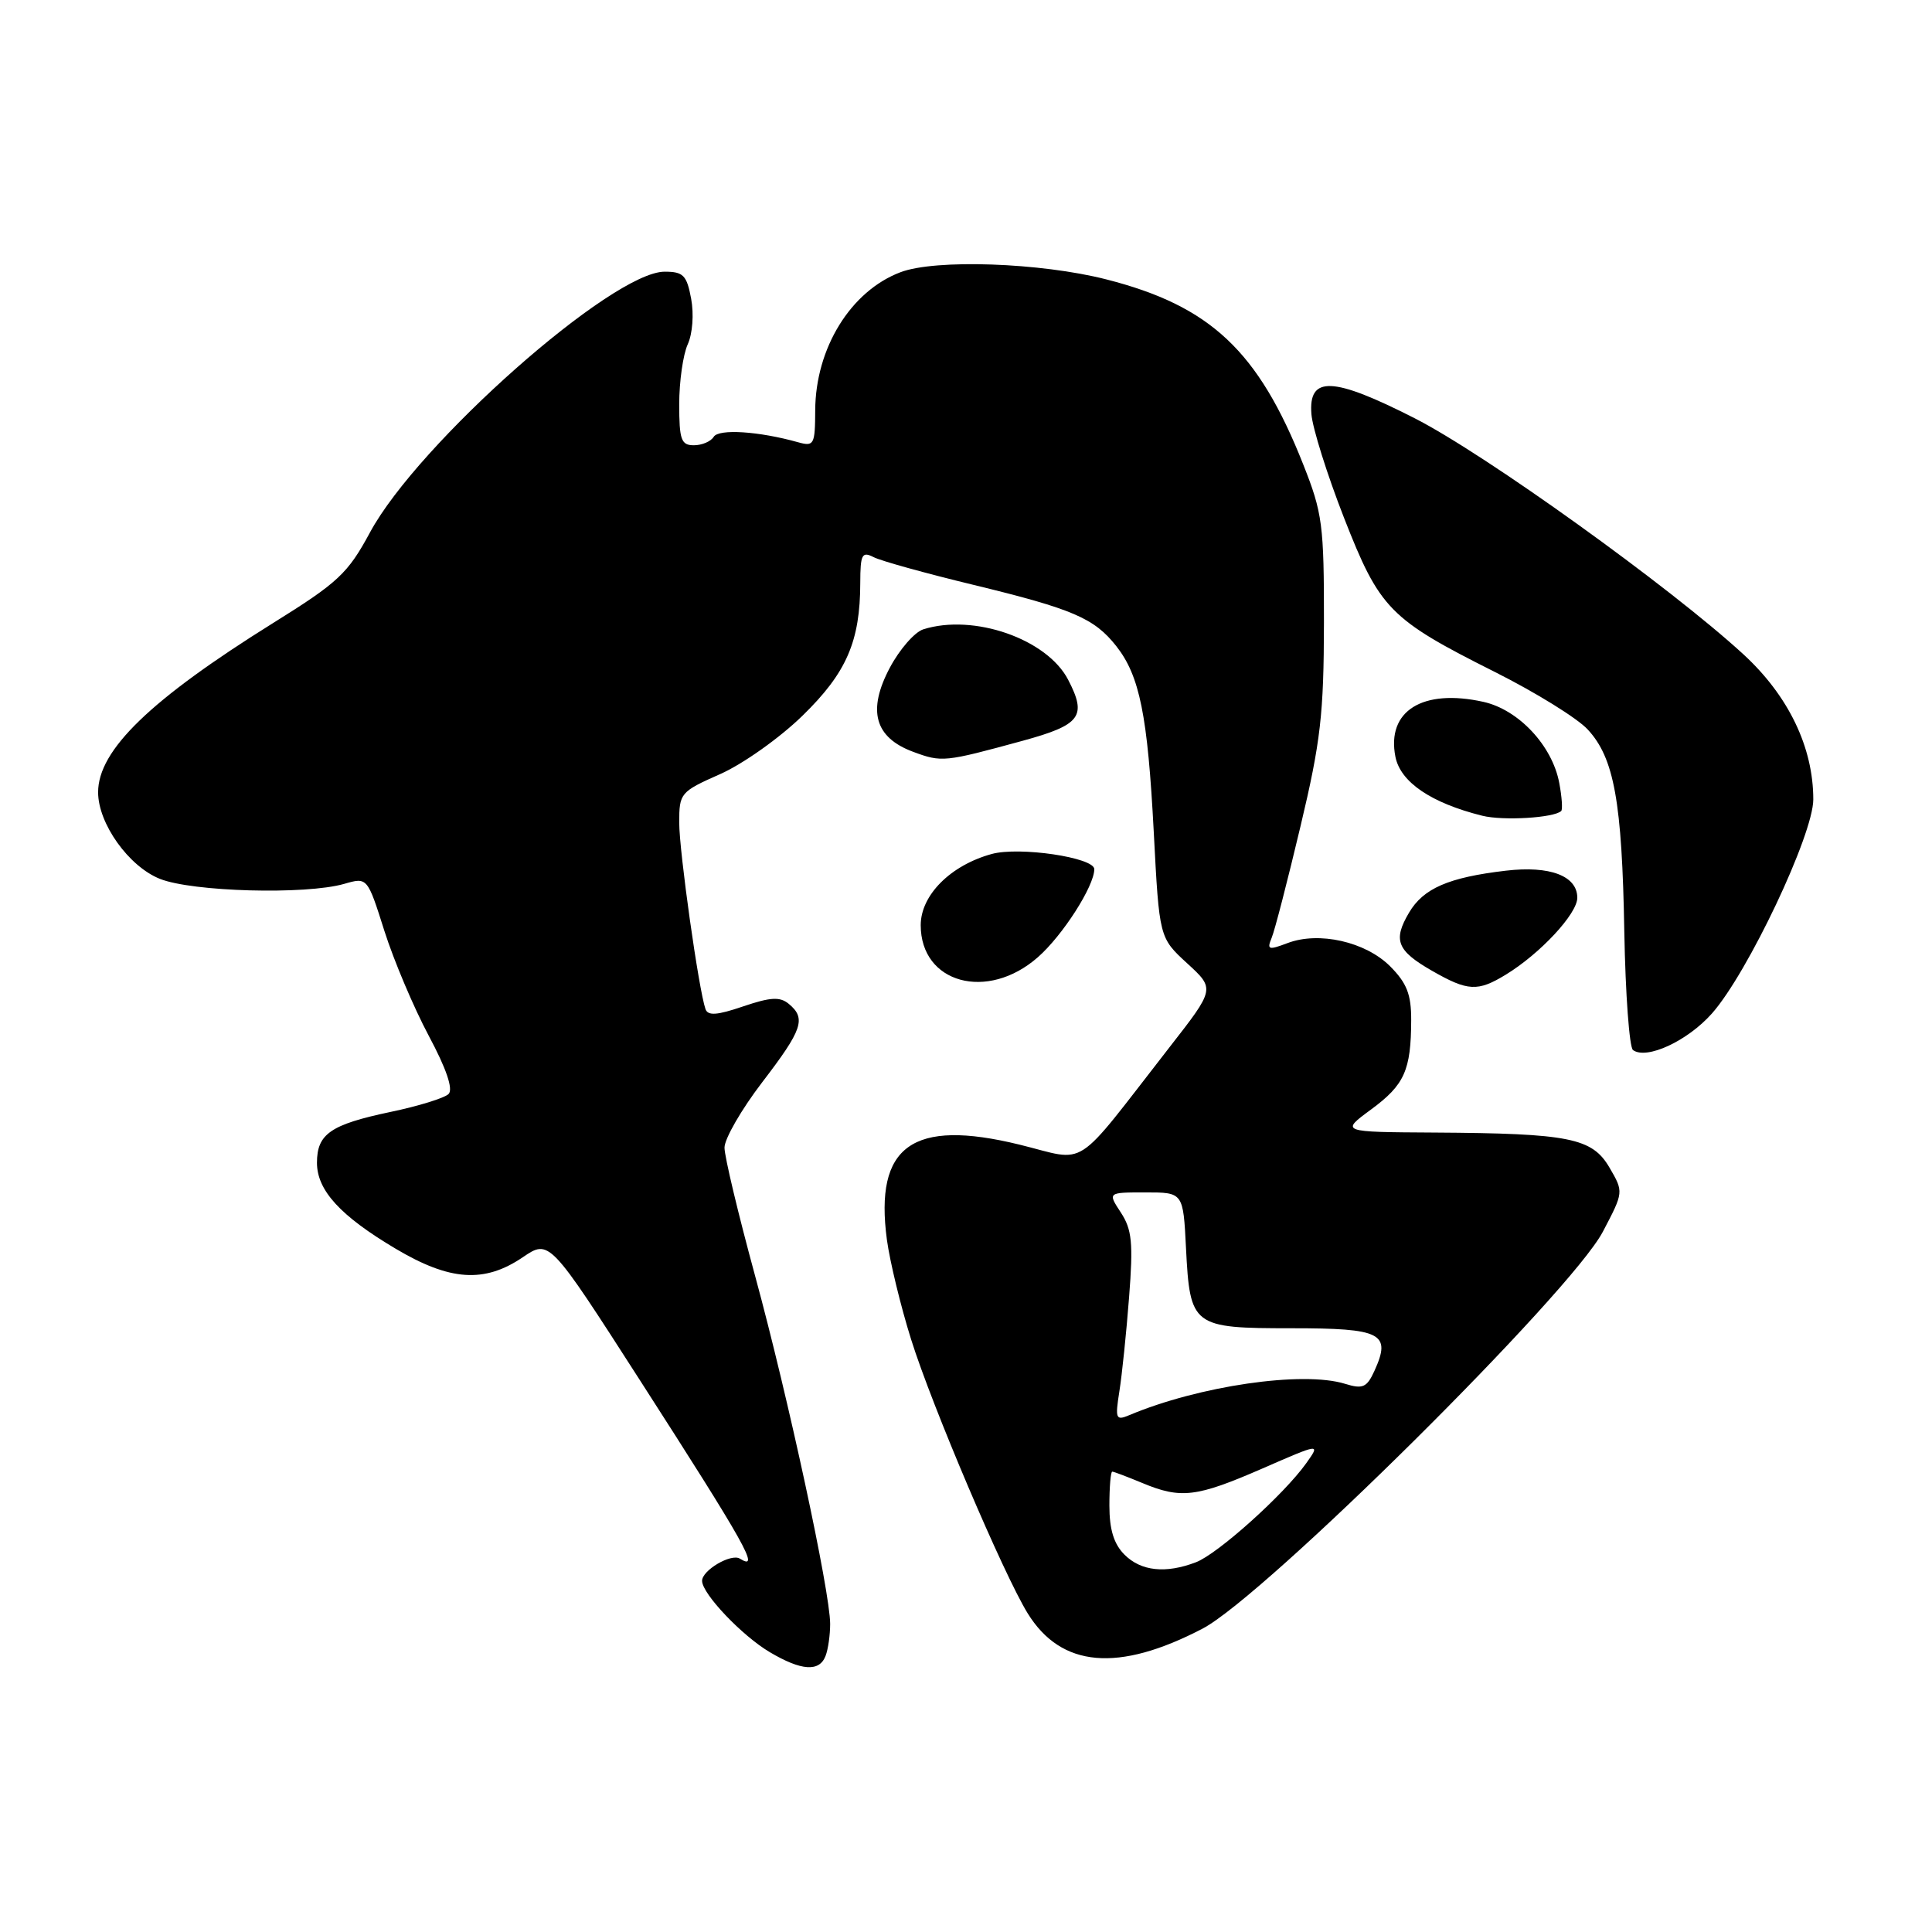 <?xml version="1.0" encoding="UTF-8" standalone="no"?>
<!DOCTYPE svg PUBLIC "-//W3C//DTD SVG 1.1//EN" "http://www.w3.org/Graphics/SVG/1.1/DTD/svg11.dtd" >
<svg xmlns="http://www.w3.org/2000/svg" xmlns:xlink="http://www.w3.org/1999/xlink" version="1.1" viewBox="0 0 256 256">
 <g >
 <path fill="currentColor"
d=" M 109.39 219.42 C 109.73 218.55 110.00 216.64 110.00 215.17 C 109.99 210.88 104.45 185.21 100.06 169.08 C 97.83 160.90 96.00 153.25 96.00 152.07 C 96.00 150.89 98.25 146.99 101.00 143.40 C 106.34 136.43 106.85 134.95 104.52 133.02 C 103.35 132.05 102.11 132.12 98.48 133.35 C 95.02 134.53 93.80 134.62 93.48 133.71 C 92.58 131.13 90.00 112.81 90.00 109.00 C 90.00 105.09 90.15 104.91 95.43 102.57 C 98.42 101.25 103.33 97.77 106.34 94.83 C 112.18 89.14 113.98 84.98 113.99 77.21 C 114.00 73.46 114.22 73.04 115.75 73.82 C 116.71 74.32 122.67 75.97 129.00 77.50 C 142.15 80.69 144.99 81.91 147.91 85.61 C 151.02 89.56 152.07 94.78 152.88 110.26 C 153.61 124.25 153.61 124.25 157.30 127.64 C 161.00 131.03 161.00 131.03 154.97 138.76 C 142.00 155.41 144.29 153.92 135.09 151.67 C 120.90 148.19 115.85 151.82 117.52 164.28 C 117.91 167.15 119.35 173.10 120.73 177.49 C 123.50 186.32 133.00 208.64 136.17 213.77 C 140.62 220.97 148.18 221.63 159.35 215.80 C 167.56 211.51 208.14 171.27 212.38 163.22 C 215.15 157.95 215.15 157.95 213.27 154.72 C 210.97 150.78 207.97 150.18 190.05 150.07 C 177.61 150.00 177.61 150.00 181.69 147.00 C 186.10 143.75 186.97 141.83 186.99 135.17 C 187.00 131.76 186.41 130.26 184.20 128.04 C 180.94 124.78 174.75 123.38 170.59 124.97 C 168.08 125.92 167.85 125.85 168.50 124.27 C 168.91 123.30 170.62 116.65 172.32 109.50 C 175.00 98.24 175.41 94.63 175.43 82.50 C 175.44 69.54 175.24 67.98 172.68 61.53 C 166.73 46.49 160.39 40.54 146.59 37.02 C 137.90 34.80 123.94 34.31 119.32 36.07 C 112.73 38.56 108.06 46.13 108.02 54.37 C 108.00 58.93 107.86 59.19 105.75 58.60 C 100.54 57.14 95.24 56.80 94.57 57.88 C 94.19 58.50 93.01 59.00 91.94 59.00 C 90.26 59.00 90.00 58.28 90.00 53.55 C 90.00 50.55 90.51 46.98 91.13 45.62 C 91.77 44.21 91.96 41.62 91.58 39.58 C 91.00 36.47 90.54 36.00 88.07 36.00 C 81.12 36.00 55.39 58.77 49.03 70.54 C 46.09 75.99 44.82 77.18 36.21 82.54 C 19.92 92.70 13.00 99.39 13.00 104.98 C 13.00 109.12 17.05 114.80 21.18 116.45 C 25.48 118.17 40.49 118.58 45.60 117.12 C 48.68 116.23 48.68 116.23 50.94 123.37 C 52.19 127.29 54.83 133.53 56.81 137.24 C 59.15 141.61 60.07 144.33 59.44 144.96 C 58.91 145.49 55.44 146.57 51.73 147.34 C 43.81 149.01 42.00 150.25 42.00 154.07 C 42.00 157.73 45.09 161.11 52.44 165.47 C 59.63 169.74 64.18 170.04 69.26 166.60 C 72.79 164.20 72.79 164.20 84.77 182.85 C 98.90 204.83 100.80 208.23 98.04 206.53 C 96.87 205.80 92.99 208.09 93.03 209.49 C 93.07 211.22 98.33 216.75 102.00 218.92 C 106.19 221.40 108.57 221.56 109.39 219.42 Z  M 226.85 134.28 C 231.59 128.92 240.27 110.59 240.27 105.93 C 240.27 99.02 236.98 92.19 231.01 86.70 C 221.29 77.77 196.78 60.17 187.45 55.42 C 176.58 49.89 173.36 49.76 173.77 54.88 C 173.92 56.74 175.86 62.91 178.08 68.59 C 182.82 80.71 184.11 82.03 198.10 89.05 C 203.48 91.75 209.01 95.17 210.38 96.66 C 213.88 100.43 214.93 106.21 215.23 123.50 C 215.38 131.75 215.90 138.79 216.38 139.14 C 218.19 140.45 223.61 137.94 226.85 134.28 Z  M 199.52 129.15 C 204.08 126.37 209.00 121.08 209.00 118.96 C 209.00 116.06 205.37 114.68 199.53 115.37 C 191.94 116.26 188.60 117.71 186.70 120.94 C 184.55 124.58 185.10 125.97 189.76 128.64 C 194.49 131.35 195.80 131.42 199.52 129.15 Z  M 137.52 126.84 C 140.80 123.97 145.00 117.41 145.00 115.17 C 145.00 113.62 135.05 112.15 131.40 113.16 C 125.94 114.66 122.00 118.62 122.00 122.59 C 122.00 130.30 130.83 132.72 137.52 126.84 Z  M 206.87 107.46 C 207.07 107.26 206.96 105.59 206.61 103.75 C 205.69 98.81 201.23 94.04 196.56 93.00 C 188.50 91.21 183.70 94.20 184.90 100.28 C 185.57 103.64 189.63 106.40 196.41 108.09 C 199.19 108.78 205.94 108.37 206.87 107.46 Z  M 135.50 98.16 C 143.21 96.05 144.05 94.92 141.54 90.08 C 138.74 84.66 129.01 81.28 122.34 83.39 C 121.19 83.76 119.20 86.04 117.91 88.47 C 114.90 94.14 115.89 97.73 121.00 99.62 C 124.80 101.03 125.13 100.99 135.50 98.16 Z  M 149.00 206.00 C 147.59 204.59 147.00 202.67 147.00 199.50 C 147.00 197.03 147.17 195.00 147.38 195.00 C 147.59 195.00 149.37 195.68 151.35 196.50 C 156.47 198.64 158.54 198.39 167.24 194.60 C 174.98 191.22 174.98 191.22 173.08 193.89 C 170.13 198.03 161.35 205.92 158.46 207.01 C 154.45 208.54 151.19 208.19 149.00 206.00 Z  M 148.32 184.38 C 148.67 182.20 149.25 176.58 149.61 171.88 C 150.17 164.69 149.99 162.92 148.52 160.67 C 146.77 158.00 146.77 158.00 151.78 158.00 C 156.78 158.00 156.78 158.00 157.15 165.36 C 157.68 175.77 157.98 176.00 171.15 176.00 C 183.11 176.00 184.39 176.66 182.11 181.67 C 181.11 183.85 180.57 184.09 178.22 183.36 C 172.61 181.63 158.85 183.63 149.60 187.53 C 147.86 188.26 147.75 187.99 148.32 184.38 Z "/>
</g>
</svg>